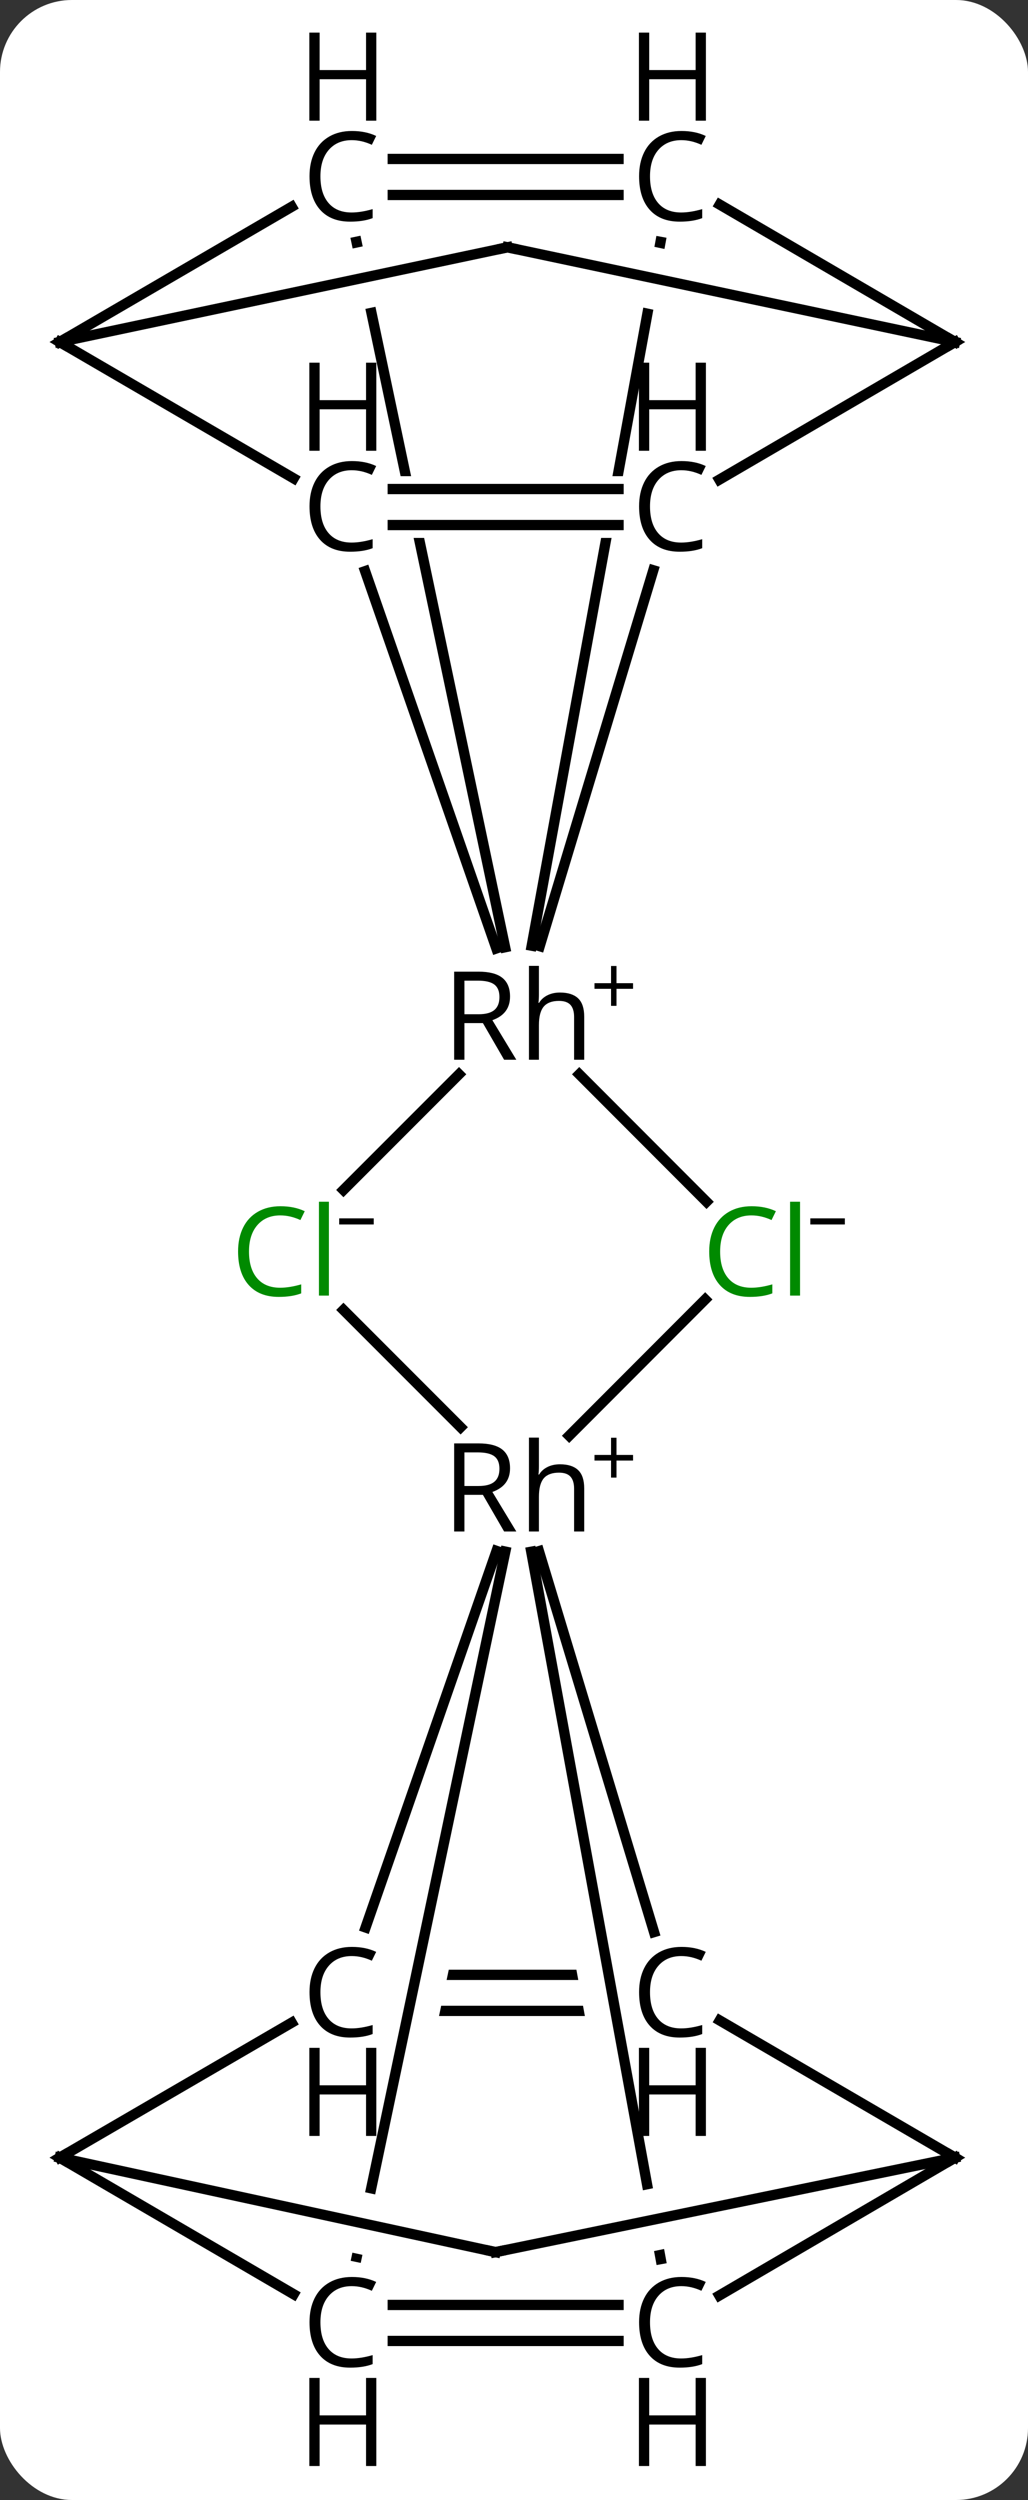<svg width="100" viewBox="0 0 100 243" style="fill-opacity:1; color-rendering:auto; color-interpolation:auto; text-rendering:auto; stroke:black; stroke-linecap:square; stroke-miterlimit:10; shape-rendering:auto; stroke-opacity:1; fill:black; stroke-dasharray:none; font-weight:normal; stroke-width:1; font-family:'Open Sans'; font-style:normal; stroke-linejoin:miter; font-size:12; stroke-dashoffset:0; image-rendering:auto;" height="243" class="cas-substance-image" xmlns:xlink="http://www.w3.org/1999/xlink" xmlns="http://www.w3.org/2000/svg"><rect x="0" y="0" width="100" height="243" fill="#333333" stroke="none"/><svg class="cas-substance-single-component"><rect y="0" x="0" width="100" stroke="none" ry="7" rx="7" height="243" fill="white" class="cas-substance-group"/><svg y="0" x="2" width="95" viewBox="0 0 95 243" style="fill:black;" height="243" class="cas-substance-single-component-image"><svg><g><clipPath id="clipPath_81b77d5edac64082be3969ea888121081" clipPathUnits="userSpaceOnUse"><path d="M-395.4 -181.293 L-395.4 -141.293 L-392.168 -141.293 L-383.736 -181.293 ZM-377.604 -181.293 L-386.036 -141.293 L-364.854 -141.293 L-372.181 -181.293 ZM-366.082 -181.293 L-358.754 -141.293 L-355.84 -141.293 L-355.84 -181.293 Z"/></clipPath><clipPath id="clipPath_81b77d5edac64082be3969ea888121082" clipPathUnits="userSpaceOnUse"><path d="M-355.499 -217.87 L-394.844 -210.662 L-378.587 -121.917 L-339.242 -129.125 L-341.293 -140.323 L-379.861 -132.401 L-381.068 -138.279 L-342.375 -146.226 L-342.375 -146.226 L-355.499 -217.87 Z"/></clipPath><clipPath id="clipPath_81b77d5edac64082be3969ea888121083" clipPathUnits="userSpaceOnUse"><path d="M-393.292 -218.372 L-408.542 -146.038 L-408.542 -146.038 L-372.491 -138.233 L-373.761 -132.369 L-409.779 -140.167 L-409.779 -140.167 L-411.993 -129.666 L-372.854 -121.414 L-354.153 -210.121 L-393.292 -218.372 Z"/></clipPath><clipPath id="clipPath_81b77d5edac64082be3969ea888121084" clipPathUnits="userSpaceOnUse"><path d="M-372.854 -345.594 L-411.993 -337.343 L-409.774 -326.813 L-409.774 -326.813 L-372.583 -334.671 L-371.343 -328.801 L-408.536 -320.942 L-408.536 -320.942 L-393.292 -248.636 L-354.153 -256.887 L-363.814 -302.716 L-395.4 -302.716 L-395.4 -308.716 L-365.079 -308.716 L-372.854 -345.594 Z"/></clipPath><clipPath id="clipPath_81b77d5edac64082be3969ea888121085" clipPathUnits="userSpaceOnUse"><path d="M-378.587 -345.091 L-385.251 -308.716 L-355.84 -308.716 L-355.84 -302.716 L-386.35 -302.716 L-394.844 -256.346 L-355.499 -249.138 L-342.36 -320.861 L-342.36 -320.861 L-379.921 -328.802 L-378.68 -334.672 L-341.279 -326.765 L-341.279 -326.765 L-339.242 -337.884 L-378.587 -345.091 Z"/></clipPath><g transform="translate(423,355)" style="text-rendering:geometricPrecision; color-rendering:optimizeQuality; color-interpolation:linearRGB; stroke-linecap:butt; image-rendering:optimizeQuality;"><line y2="-167.65" y1="-204.251" x2="-389.437" x1="-376.698" style="fill:none;"/><line y2="-159.543" y1="-159.543" x2="-364.832" x1="-386.795" style="fill:none; clip-path:url(#clipPath_81b77d5edac64082be3969ea888121081);"/><line y2="-163.043" y1="-163.043" x2="-364.832" x1="-386.795" style="fill:none; clip-path:url(#clipPath_81b77d5edac64082be3969ea888121081);"/><line y2="-135.418" y1="-204.172" x2="-360.728" x1="-373.323" style="fill:none; clip-path:url(#clipPath_81b77d5edac64082be3969ea888121082);"/><line y2="-135.635" y1="-204.183" x2="-390.295" x1="-375.844" style="fill:none; clip-path:url(#clipPath_81b77d5edac64082be3969ea888121083);"/><line y2="-167.201" y1="-204.225" x2="-361.377" x1="-372.575" style="fill:none;"/><line y2="-228.691" y1="-215.446" x2="-356.401" x1="-369.632" style="fill:none;"/><line y2="-227.672" y1="-216.274" x2="-391.591" x1="-380.193" style="fill:none;"/><line y2="-145.275" y1="-158.401" x2="-419.191" x1="-396.621" style="fill:none;"/><line y2="-130.959" y1="-130.959" x2="-386.795" x1="-364.832" style="fill:none;"/><line y2="-127.459" y1="-127.459" x2="-386.795" x1="-364.832" style="fill:none;"/><line y2="-145.275" y1="-131.876" x2="-332.097" x1="-355.027" style="fill:none;"/><line y2="-145.275" y1="-131.999" x2="-419.191" x1="-396.433" style="fill:none;"/><line y2="-145.275" y1="-158.612" x2="-332.097" x1="-354.989" style="fill:none;"/><line y2="-250.578" y1="-238.188" x2="-368.65" x1="-356.272" style="fill:none;"/><line y2="-250.579" y1="-239.336" x2="-380.348" x1="-391.591" style="fill:none;"/><line y2="-136.094" y1="-145.275" x2="-376.791" x1="-419.191" style="fill:none;"/><line y2="-136.094" y1="-145.275" x2="-376.791" x1="-332.097" style="fill:none;"/><line y2="-331.498" y1="-262.928" x2="-390.322" x1="-375.866" style="fill:none; clip-path:url(#clipPath_81b77d5edac64082be3969ea888121084);"/><line y2="-299.57" y1="-263.033" x2="-361.449" x1="-372.499" style="fill:none;"/><line y2="-299.483" y1="-262.813" x2="-389.481" x1="-376.717" style="fill:none;"/><line y2="-331.488" y1="-263.078" x2="-360.746" x1="-373.278" style="fill:none; clip-path:url(#clipPath_81b77d5edac64082be3969ea888121085);"/><line y2="-336.049" y1="-336.049" x2="-364.832" x1="-386.795" style="fill:none;"/><line y2="-339.549" y1="-339.549" x2="-364.832" x1="-386.795" style="fill:none;"/><line y2="-321.757" y1="-334.904" x2="-419.191" x1="-396.62" style="fill:none;"/><line y2="-307.466" y1="-307.466" x2="-386.795" x1="-364.832" style="fill:none;"/><line y2="-303.966" y1="-303.966" x2="-386.795" x1="-364.832" style="fill:none;"/><line y2="-321.757" y1="-308.378" x2="-332.097" x1="-355.026" style="fill:none;"/><line y2="-321.757" y1="-308.502" x2="-419.191" x1="-396.435" style="fill:none;"/><line y2="-321.757" y1="-335.115" x2="-332.097" x1="-354.99" style="fill:none;"/><line y2="-330.961" y1="-321.757" x2="-375.632" x1="-419.191" style="fill:none;"/><line y2="-330.961" y1="-321.757" x2="-375.632" x1="-332.097" style="fill:none;"/><path style="stroke-linecap:square; stroke:none;" d="M-379.822 -209.702 L-379.822 -206.14 L-380.822 -206.14 L-380.822 -214.702 L-378.463 -214.702 Q-376.885 -214.702 -376.135 -214.101 Q-375.385 -213.499 -375.385 -212.28 Q-375.385 -210.593 -377.103 -209.983 L-374.775 -206.14 L-375.963 -206.14 L-378.025 -209.702 L-379.822 -209.702 ZM-379.822 -210.561 L-378.447 -210.561 Q-377.4 -210.561 -376.908 -210.976 Q-376.416 -211.39 -376.416 -212.233 Q-376.416 -213.077 -376.916 -213.452 Q-377.416 -213.827 -378.525 -213.827 L-379.822 -213.827 L-379.822 -210.561 ZM-369.154 -206.14 L-369.154 -210.296 Q-369.154 -211.077 -369.506 -211.468 Q-369.857 -211.858 -370.623 -211.858 Q-371.639 -211.858 -372.107 -211.304 Q-372.576 -210.749 -372.576 -209.499 L-372.576 -206.14 L-373.545 -206.14 L-373.545 -215.265 L-372.576 -215.265 L-372.576 -212.499 Q-372.576 -211.999 -372.623 -211.671 L-372.56 -211.671 Q-372.279 -212.14 -371.748 -212.405 Q-371.217 -212.671 -370.529 -212.671 Q-369.357 -212.671 -368.764 -212.108 Q-368.17 -211.546 -368.17 -210.327 L-368.17 -206.14 L-369.154 -206.14 Z"/><path style="stroke-linecap:square; stroke:none;" d="M-365.029 -213.58 L-363.42 -213.58 L-363.42 -213.033 L-365.029 -213.033 L-365.029 -211.377 L-365.56 -211.377 L-365.56 -213.033 L-367.17 -213.033 L-367.17 -213.58 L-365.56 -213.58 L-365.56 -215.252 L-365.029 -215.252 L-365.029 -213.58 Z"/><path style="stroke-linecap:square; stroke:none;" d="M-390.783 -164.871 Q-392.189 -164.871 -393.009 -163.933 Q-393.83 -162.996 -393.83 -161.355 Q-393.83 -159.683 -393.041 -158.761 Q-392.251 -157.839 -390.798 -157.839 Q-389.892 -157.839 -388.751 -158.168 L-388.751 -157.293 Q-389.642 -156.949 -390.939 -156.949 Q-392.83 -156.949 -393.861 -158.105 Q-394.892 -159.261 -394.892 -161.371 Q-394.892 -162.699 -394.4 -163.691 Q-393.908 -164.683 -392.97 -165.222 Q-392.033 -165.761 -390.767 -165.761 Q-389.423 -165.761 -388.408 -165.277 L-388.83 -164.418 Q-389.814 -164.871 -390.783 -164.871 Z"/><path style="stroke-linecap:square; stroke:none;" d="M-388.392 -147.386 L-389.392 -147.386 L-389.392 -151.418 L-393.908 -151.418 L-393.908 -147.386 L-394.908 -147.386 L-394.908 -155.949 L-393.908 -155.949 L-393.908 -152.308 L-389.392 -152.308 L-389.392 -155.949 L-388.392 -155.949 L-388.392 -147.386 Z"/><path style="stroke-linecap:square; stroke:none;" d="M-358.723 -132.787 Q-360.129 -132.787 -360.949 -131.85 Q-361.77 -130.912 -361.77 -129.272 Q-361.77 -127.6 -360.981 -126.678 Q-360.192 -125.756 -358.738 -125.756 Q-357.832 -125.756 -356.692 -126.084 L-356.692 -125.209 Q-357.582 -124.865 -358.879 -124.865 Q-360.77 -124.865 -361.801 -126.022 Q-362.832 -127.178 -362.832 -129.287 Q-362.832 -130.615 -362.34 -131.608 Q-361.848 -132.6 -360.91 -133.139 Q-359.973 -133.678 -358.707 -133.678 Q-357.363 -133.678 -356.348 -133.194 L-356.77 -132.334 Q-357.754 -132.787 -358.723 -132.787 Z"/><path style="stroke-linecap:square; stroke:none;" d="M-356.332 -115.303 L-357.332 -115.303 L-357.332 -119.334 L-361.848 -119.334 L-361.848 -115.303 L-362.848 -115.303 L-362.848 -123.865 L-361.848 -123.865 L-361.848 -120.225 L-357.332 -120.225 L-357.332 -123.865 L-356.332 -123.865 L-356.332 -115.303 Z"/><path style="stroke-linecap:square; stroke:none;" d="M-390.783 -132.787 Q-392.189 -132.787 -393.009 -131.85 Q-393.83 -130.912 -393.83 -129.272 Q-393.83 -127.6 -393.041 -126.678 Q-392.251 -125.756 -390.798 -125.756 Q-389.892 -125.756 -388.751 -126.084 L-388.751 -125.209 Q-389.642 -124.865 -390.939 -124.865 Q-392.83 -124.865 -393.861 -126.022 Q-394.892 -127.178 -394.892 -129.287 Q-394.892 -130.615 -394.4 -131.608 Q-393.908 -132.6 -392.97 -133.139 Q-392.033 -133.678 -390.767 -133.678 Q-389.423 -133.678 -388.408 -133.194 L-388.83 -132.334 Q-389.814 -132.787 -390.783 -132.787 Z"/><path style="stroke-linecap:square; stroke:none;" d="M-388.392 -115.303 L-389.392 -115.303 L-389.392 -119.334 L-393.908 -119.334 L-393.908 -115.303 L-394.908 -115.303 L-394.908 -123.865 L-393.908 -123.865 L-393.908 -120.225 L-389.392 -120.225 L-389.392 -123.865 L-388.392 -123.865 L-388.392 -115.303 Z"/><path style="stroke-linecap:square; stroke:none;" d="M-358.723 -164.871 Q-360.129 -164.871 -360.949 -163.933 Q-361.77 -162.996 -361.77 -161.355 Q-361.77 -159.683 -360.981 -158.761 Q-360.192 -157.839 -358.738 -157.839 Q-357.832 -157.839 -356.692 -158.168 L-356.692 -157.293 Q-357.582 -156.949 -358.879 -156.949 Q-360.77 -156.949 -361.801 -158.105 Q-362.832 -159.261 -362.832 -161.371 Q-362.832 -162.699 -362.34 -163.691 Q-361.848 -164.683 -360.91 -165.222 Q-359.973 -165.761 -358.707 -165.761 Q-357.363 -165.761 -356.348 -165.277 L-356.77 -164.418 Q-357.754 -164.871 -358.723 -164.871 Z"/><path style="stroke-linecap:square; stroke:none;" d="M-356.332 -147.386 L-357.332 -147.386 L-357.332 -151.418 L-361.848 -151.418 L-361.848 -147.386 L-362.848 -147.386 L-362.848 -155.949 L-361.848 -155.949 L-361.848 -152.308 L-357.332 -152.308 L-357.332 -155.949 L-356.332 -155.949 L-356.332 -147.386 Z"/></g><g transform="translate(423,355)" style="fill:rgb(0,138,0); text-rendering:geometricPrecision; color-rendering:optimizeQuality; image-rendering:optimizeQuality; font-family:'Open Sans'; stroke:rgb(0,138,0); color-interpolation:linearRGB;"><path style="stroke:none;" d="M-351.901 -236.863 Q-353.308 -236.863 -354.128 -235.926 Q-354.948 -234.988 -354.948 -233.348 Q-354.948 -231.676 -354.159 -230.754 Q-353.37 -229.832 -351.917 -229.832 Q-351.011 -229.832 -349.87 -230.16 L-349.87 -229.285 Q-350.761 -228.941 -352.058 -228.941 Q-353.948 -228.941 -354.98 -230.098 Q-356.011 -231.254 -356.011 -233.363 Q-356.011 -234.691 -355.519 -235.684 Q-355.026 -236.676 -354.089 -237.215 Q-353.151 -237.754 -351.886 -237.754 Q-350.542 -237.754 -349.526 -237.27 L-349.948 -236.41 Q-350.933 -236.863 -351.901 -236.863 ZM-347.175 -229.066 L-348.144 -229.066 L-348.144 -238.191 L-347.175 -238.191 L-347.175 -229.066 Z"/><path style="fill:black; stroke:none;" d="M-346.175 -235.982 L-346.175 -236.576 L-342.816 -236.576 L-342.816 -235.982 L-346.175 -235.982 Z"/><path style="stroke:none;" d="M-397.732 -236.863 Q-399.138 -236.863 -399.958 -235.926 Q-400.778 -234.988 -400.778 -233.348 Q-400.778 -231.676 -399.989 -230.754 Q-399.2 -229.832 -397.747 -229.832 Q-396.841 -229.832 -395.7 -230.16 L-395.7 -229.285 Q-396.591 -228.941 -397.888 -228.941 Q-399.778 -228.941 -400.81 -230.098 Q-401.841 -231.254 -401.841 -233.363 Q-401.841 -234.691 -401.349 -235.684 Q-400.857 -236.676 -399.919 -237.215 Q-398.982 -237.754 -397.716 -237.754 Q-396.372 -237.754 -395.357 -237.27 L-395.778 -236.41 Q-396.763 -236.863 -397.732 -236.863 ZM-393.005 -229.066 L-393.974 -229.066 L-393.974 -238.191 L-393.005 -238.191 L-393.005 -229.066 Z"/><path style="fill:black; stroke:none;" d="M-392.005 -235.982 L-392.005 -236.576 L-388.646 -236.576 L-388.646 -235.982 L-392.005 -235.982 Z"/></g><g transform="translate(423,355)" style="stroke-linecap:butt; font-size:8.4px; text-rendering:geometricPrecision; color-rendering:optimizeQuality; image-rendering:optimizeQuality; font-family:'Open Sans'; color-interpolation:linearRGB; stroke-miterlimit:5;"><path style="fill:none;" d="M-418.758 -145.526 L-419.191 -145.275 L-418.759 -145.023"/><path style="fill:none;" d="M-332.528 -145.022 L-332.097 -145.275 L-332.529 -145.526"/><path style="stroke:none;" d="M-379.822 -255.556 L-379.822 -251.993 L-380.822 -251.993 L-380.822 -260.556 L-378.463 -260.556 Q-376.885 -260.556 -376.135 -259.954 Q-375.385 -259.353 -375.385 -258.134 Q-375.385 -256.447 -377.103 -255.837 L-374.775 -251.993 L-375.963 -251.993 L-378.025 -255.556 L-379.822 -255.556 ZM-379.822 -256.415 L-378.447 -256.415 Q-377.4 -256.415 -376.908 -256.829 Q-376.416 -257.243 -376.416 -258.087 Q-376.416 -258.931 -376.916 -259.306 Q-377.416 -259.681 -378.525 -259.681 L-379.822 -259.681 L-379.822 -256.415 ZM-369.154 -251.993 L-369.154 -256.15 Q-369.154 -256.931 -369.506 -257.322 Q-369.857 -257.712 -370.623 -257.712 Q-371.639 -257.712 -372.107 -257.158 Q-372.576 -256.603 -372.576 -255.353 L-372.576 -251.993 L-373.545 -251.993 L-373.545 -261.118 L-372.576 -261.118 L-372.576 -258.353 Q-372.576 -257.853 -372.623 -257.525 L-372.56 -257.525 Q-372.279 -257.993 -371.748 -258.259 Q-371.217 -258.525 -370.529 -258.525 Q-369.357 -258.525 -368.764 -257.962 Q-368.17 -257.4 -368.17 -256.181 L-368.17 -251.993 L-369.154 -251.993 Z"/><path style="stroke:none;" d="M-365.029 -259.434 L-363.42 -259.434 L-363.42 -258.887 L-365.029 -258.887 L-365.029 -257.231 L-365.56 -257.231 L-365.56 -258.887 L-367.17 -258.887 L-367.17 -259.434 L-365.56 -259.434 L-365.56 -261.106 L-365.029 -261.106 L-365.029 -259.434 Z"/><path style="fill:none;" d="M-377.28 -136.2 L-376.791 -136.094 L-376.301 -136.195"/><path style="stroke:none;" d="M-390.783 -341.377 Q-392.189 -341.377 -393.009 -340.44 Q-393.83 -339.502 -393.83 -337.861 Q-393.83 -336.19 -393.041 -335.268 Q-392.251 -334.346 -390.798 -334.346 Q-389.892 -334.346 -388.751 -334.674 L-388.751 -333.799 Q-389.642 -333.455 -390.939 -333.455 Q-392.83 -333.455 -393.861 -334.611 Q-394.892 -335.768 -394.892 -337.877 Q-394.892 -339.205 -394.4 -340.197 Q-393.908 -341.19 -392.97 -341.729 Q-392.033 -342.268 -390.767 -342.268 Q-389.423 -342.268 -388.408 -341.783 L-388.83 -340.924 Q-389.814 -341.377 -390.783 -341.377 Z"/><path style="stroke:none;" d="M-388.392 -343.268 L-389.392 -343.268 L-389.392 -347.299 L-393.908 -347.299 L-393.908 -343.268 L-394.908 -343.268 L-394.908 -351.83 L-393.908 -351.83 L-393.908 -348.19 L-389.392 -348.19 L-389.392 -351.83 L-388.392 -351.83 L-388.392 -343.268 Z"/><path style="stroke:none;" d="M-358.723 -309.294 Q-360.129 -309.294 -360.949 -308.356 Q-361.77 -307.419 -361.77 -305.778 Q-361.77 -304.106 -360.981 -303.184 Q-360.192 -302.262 -358.738 -302.262 Q-357.832 -302.262 -356.692 -302.591 L-356.692 -301.716 Q-357.582 -301.372 -358.879 -301.372 Q-360.77 -301.372 -361.801 -302.528 Q-362.832 -303.684 -362.832 -305.794 Q-362.832 -307.122 -362.34 -308.114 Q-361.848 -309.106 -360.91 -309.645 Q-359.973 -310.184 -358.707 -310.184 Q-357.363 -310.184 -356.348 -309.7 L-356.77 -308.841 Q-357.754 -309.294 -358.723 -309.294 Z"/><path style="stroke:none;" d="M-356.332 -311.184 L-357.332 -311.184 L-357.332 -315.216 L-361.848 -315.216 L-361.848 -311.184 L-362.848 -311.184 L-362.848 -319.747 L-361.848 -319.747 L-361.848 -316.106 L-357.332 -316.106 L-357.332 -319.747 L-356.332 -319.747 L-356.332 -311.184 Z"/><path style="stroke:none;" d="M-390.783 -309.294 Q-392.189 -309.294 -393.009 -308.356 Q-393.83 -307.419 -393.83 -305.778 Q-393.83 -304.106 -393.041 -303.184 Q-392.251 -302.262 -390.798 -302.262 Q-389.892 -302.262 -388.751 -302.591 L-388.751 -301.716 Q-389.642 -301.372 -390.939 -301.372 Q-392.83 -301.372 -393.861 -302.528 Q-394.892 -303.684 -394.892 -305.794 Q-394.892 -307.122 -394.4 -308.114 Q-393.908 -309.106 -392.97 -309.645 Q-392.033 -310.184 -390.767 -310.184 Q-389.423 -310.184 -388.408 -309.7 L-388.83 -308.841 Q-389.814 -309.294 -390.783 -309.294 Z"/><path style="stroke:none;" d="M-388.392 -311.184 L-389.392 -311.184 L-389.392 -315.216 L-393.908 -315.216 L-393.908 -311.184 L-394.908 -311.184 L-394.908 -319.747 L-393.908 -319.747 L-393.908 -316.106 L-389.392 -316.106 L-389.392 -319.747 L-388.392 -319.747 L-388.392 -311.184 Z"/><path style="stroke:none;" d="M-358.723 -341.377 Q-360.129 -341.377 -360.949 -340.44 Q-361.77 -339.502 -361.77 -337.861 Q-361.77 -336.19 -360.981 -335.268 Q-360.192 -334.346 -358.738 -334.346 Q-357.832 -334.346 -356.692 -334.674 L-356.692 -333.799 Q-357.582 -333.455 -358.879 -333.455 Q-360.77 -333.455 -361.801 -334.611 Q-362.832 -335.768 -362.832 -337.877 Q-362.832 -339.205 -362.34 -340.197 Q-361.848 -341.19 -360.91 -341.729 Q-359.973 -342.268 -358.707 -342.268 Q-357.363 -342.268 -356.348 -341.783 L-356.77 -340.924 Q-357.754 -341.377 -358.723 -341.377 Z"/><path style="stroke:none;" d="M-356.332 -343.268 L-357.332 -343.268 L-357.332 -347.299 L-361.848 -347.299 L-361.848 -343.268 L-362.848 -343.268 L-362.848 -351.83 L-361.848 -351.83 L-361.848 -348.19 L-357.332 -348.19 L-357.332 -351.83 L-356.332 -351.83 L-356.332 -343.268 Z"/><path style="fill:none;" d="M-418.759 -322.009 L-419.191 -321.757 L-418.759 -321.506"/><path style="fill:none;" d="M-332.529 -321.505 L-332.097 -321.757 L-332.529 -322.009"/><path style="fill:none;" d="M-376.121 -330.858 L-375.632 -330.961 L-375.143 -330.858"/></g></g></svg></svg></svg></svg>